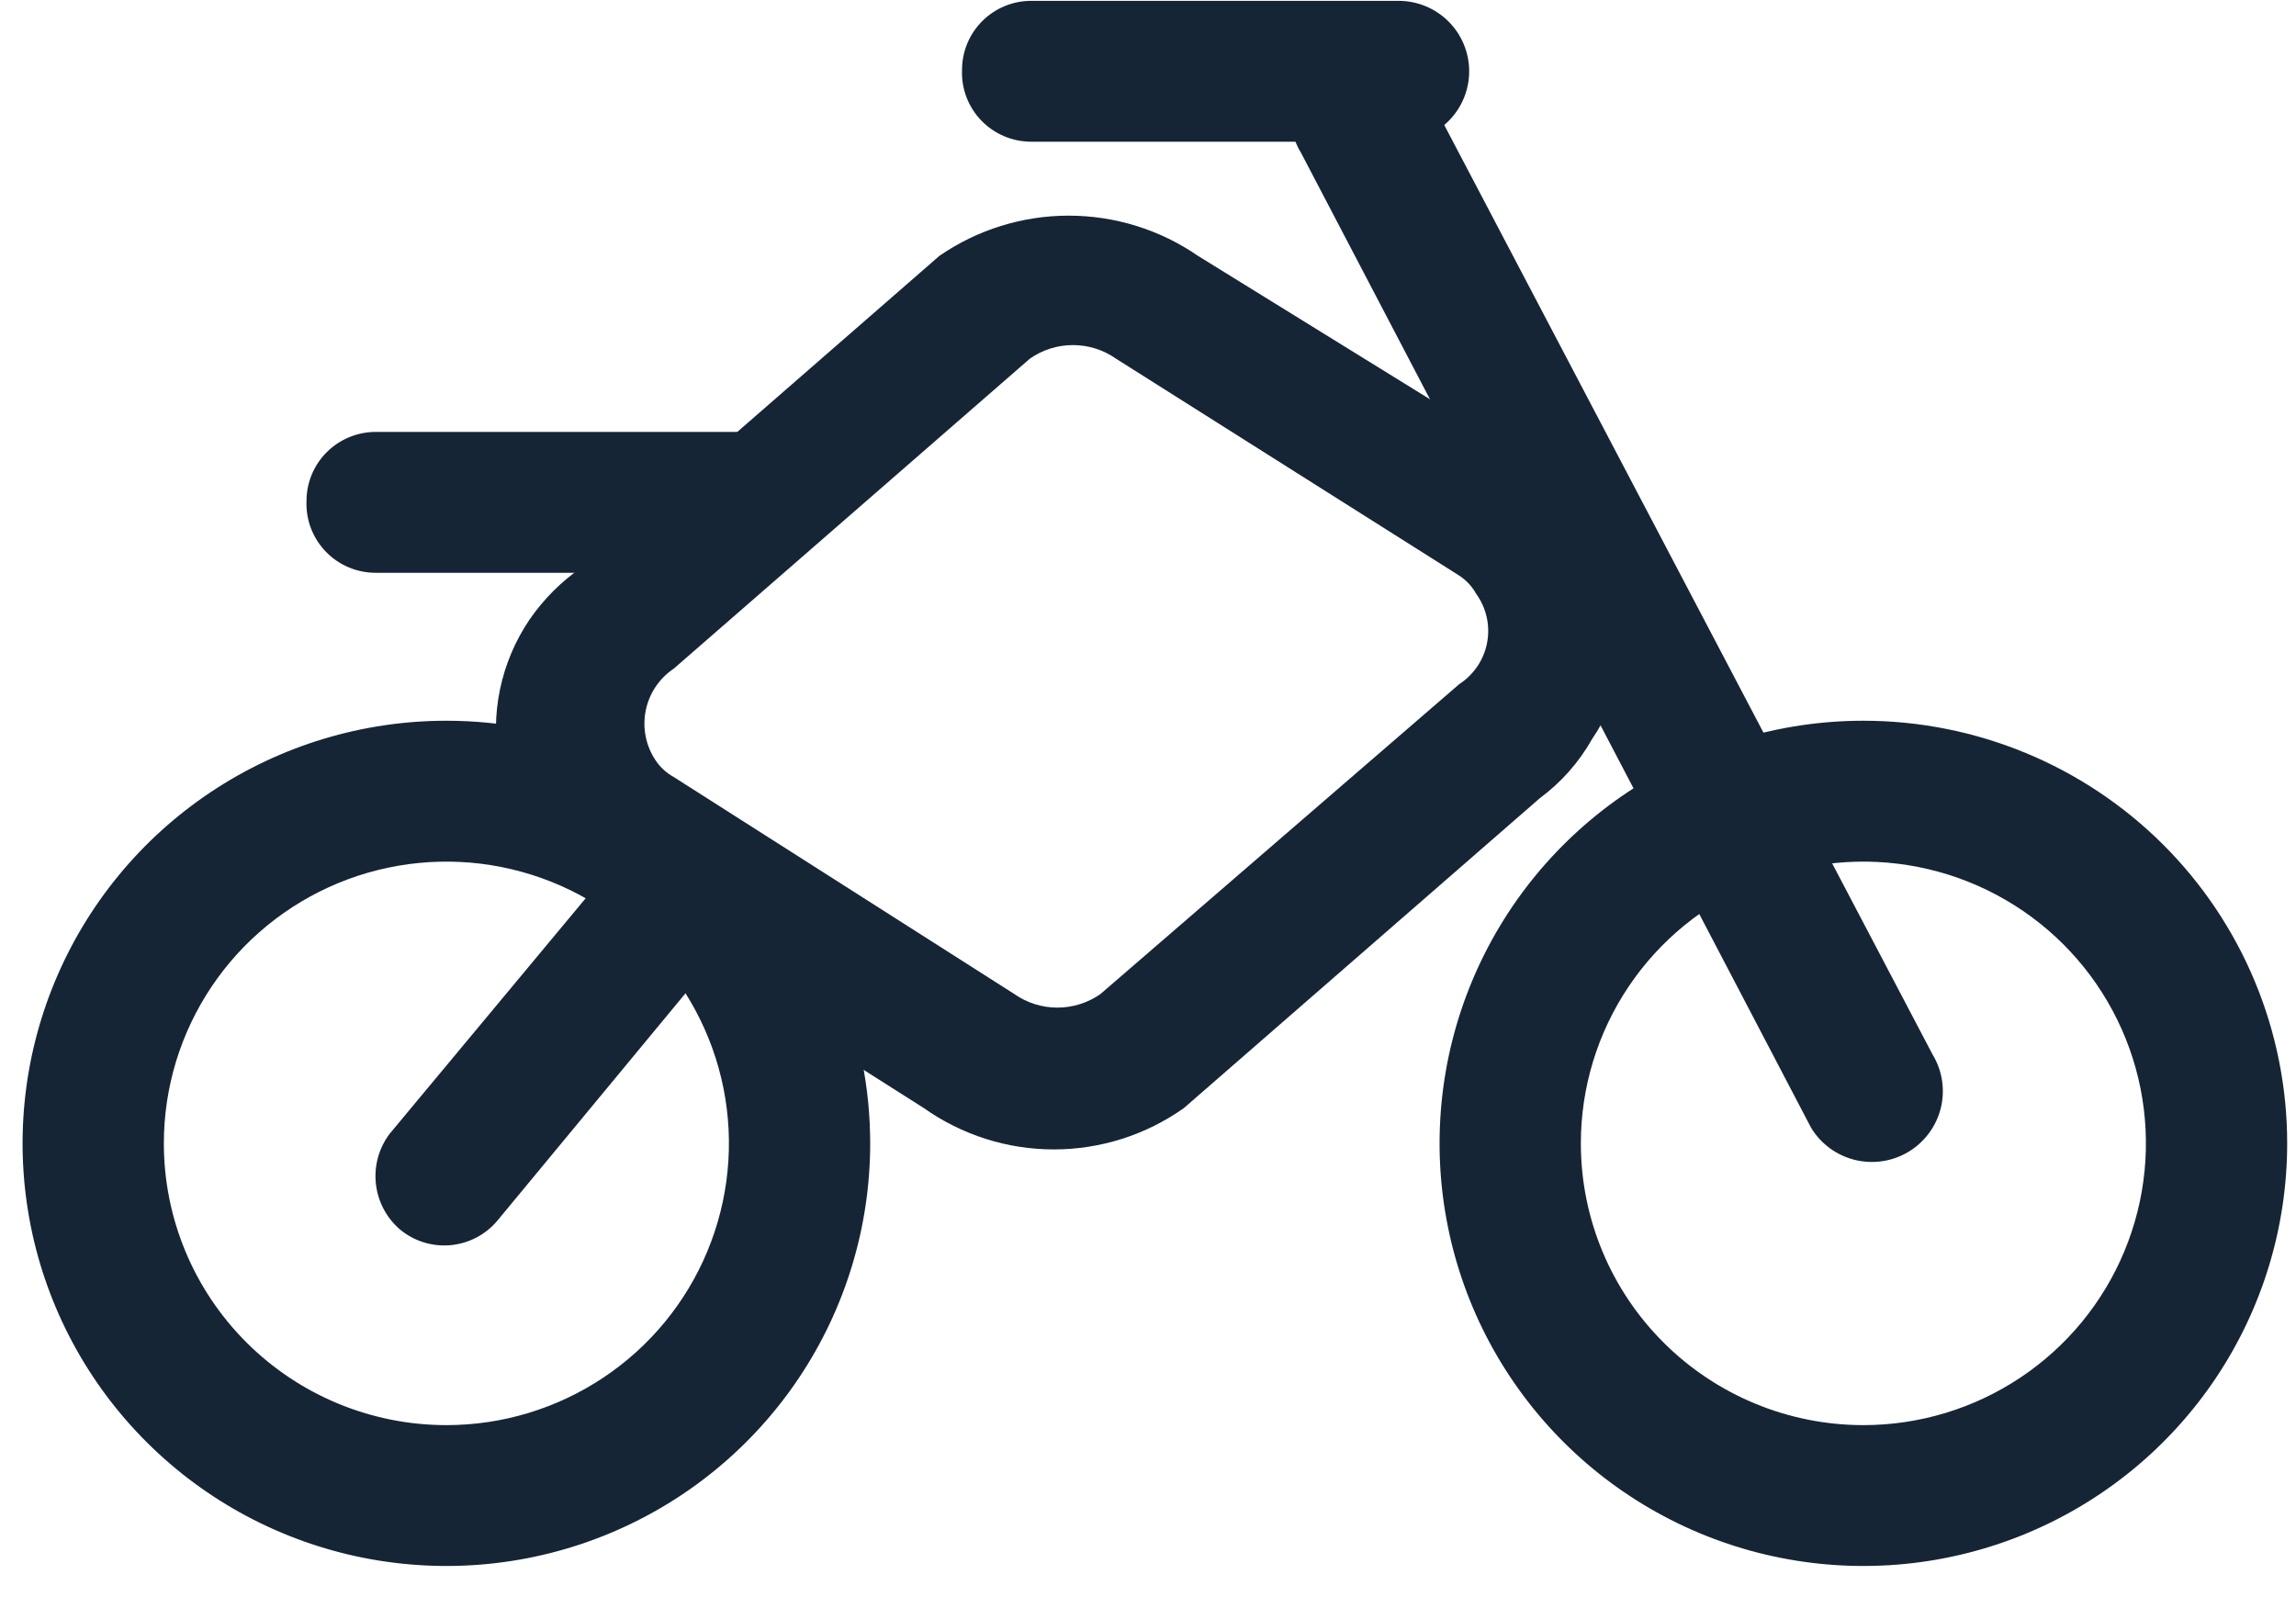 <svg width="69" height="48" viewBox="0 0 69 48" fill="none" xmlns="http://www.w3.org/2000/svg">
<path d="M43.855 20.56C44.072 20.419 44.258 20.236 44.401 20.022C44.545 19.808 44.644 19.567 44.691 19.314C44.739 19.06 44.735 18.8 44.678 18.548C44.622 18.297 44.516 18.059 44.365 17.85C44.242 17.628 44.067 17.439 43.855 17.3L33.539 10.78C33.16 10.513 32.707 10.371 32.244 10.371C31.78 10.371 31.328 10.513 30.949 10.78L20.25 20.094C19.812 20.387 19.508 20.841 19.405 21.356C19.302 21.872 19.407 22.408 19.698 22.846C19.838 23.057 20.028 23.232 20.25 23.354L30.482 29.874C30.861 30.14 31.313 30.283 31.777 30.283C32.24 30.283 32.693 30.14 33.072 29.874L43.855 20.56ZM46.275 14.04C47.57 14.916 48.462 16.269 48.757 17.801C49.051 19.333 48.724 20.919 47.846 22.211C47.454 22.907 46.919 23.513 46.275 23.989L35.577 33.303C34.435 34.111 33.07 34.545 31.671 34.545C30.271 34.545 28.906 34.111 27.765 33.303L17.491 26.783C16.196 25.907 15.303 24.554 15.009 23.022C14.714 21.49 15.042 19.904 15.92 18.612C16.344 17.999 16.876 17.468 17.491 17.046L28.232 7.689C29.374 6.902 30.729 6.481 32.116 6.481C33.504 6.481 34.859 6.902 36.001 7.689L46.275 14.04Z" fill="#152536"/>
<path d="M39.823 1.718C40.059 1.573 40.322 1.477 40.596 1.434C40.87 1.392 41.15 1.405 41.419 1.472C41.688 1.539 41.94 1.659 42.162 1.825C42.384 1.991 42.57 2.199 42.71 2.438L58.079 31.694C58.372 32.176 58.46 32.755 58.325 33.303C58.189 33.851 57.841 34.323 57.357 34.615C56.873 34.907 56.292 34.995 55.743 34.86C55.194 34.725 54.721 34.378 54.428 33.895L39.101 4.597C38.956 4.362 38.859 4.1 38.817 3.826C38.775 3.553 38.787 3.274 38.855 3.006C38.922 2.738 39.042 2.486 39.209 2.265C39.375 2.043 39.584 1.858 39.823 1.718Z" fill="#152536"/>
<path d="M68.735 34.363C68.735 36.875 67.988 39.331 66.589 41.419C65.189 43.508 63.2 45.136 60.873 46.097C58.545 47.059 55.985 47.31 53.514 46.82C51.043 46.33 48.774 45.12 46.993 43.344C45.212 41.568 43.998 39.305 43.507 36.841C43.016 34.377 43.268 31.823 44.232 29.502C45.196 27.181 46.828 25.198 48.923 23.802C51.017 22.406 53.48 21.661 55.999 21.661C59.377 21.661 62.616 23 65.005 25.381C67.393 27.764 68.735 30.994 68.735 34.363ZM55.999 42.831C57.678 42.831 59.32 42.334 60.716 41.403C62.112 40.473 63.201 39.151 63.843 37.603C64.486 36.056 64.654 34.353 64.327 32.711C63.999 31.068 63.19 29.559 62.003 28.375C60.815 27.191 59.302 26.385 57.655 26.058C56.008 25.731 54.301 25.899 52.749 26.54C51.198 27.181 49.872 28.266 48.939 29.658C48.006 31.051 47.508 32.688 47.508 34.363C47.508 36.609 48.402 38.762 49.995 40.35C51.587 41.938 53.747 42.831 55.999 42.831Z" fill="#152536"/>
<path d="M26.151 34.363C26.151 36.875 25.404 39.331 24.005 41.419C22.605 43.508 20.616 45.136 18.289 46.097C15.962 47.059 13.401 47.31 10.93 46.82C8.459 46.33 6.19 45.12 4.409 43.344C2.627 41.568 1.414 39.305 0.923 36.841C0.432 34.377 0.684 31.823 1.648 29.502C2.612 27.181 4.244 25.198 6.339 23.802C8.433 22.406 10.896 21.661 13.415 21.661C16.793 21.661 20.032 23 22.421 25.381C24.809 27.764 26.151 30.994 26.151 34.363ZM13.415 42.831C15.094 42.831 16.736 42.334 18.132 41.403C19.529 40.473 20.617 39.151 21.259 37.603C21.902 36.056 22.07 34.353 21.743 32.711C21.415 31.068 20.606 29.559 19.419 28.375C18.231 27.191 16.718 26.385 15.071 26.058C13.424 25.731 11.717 25.899 10.165 26.54C8.614 27.181 7.288 28.266 6.355 29.658C5.422 31.051 4.924 32.688 4.924 34.363C4.924 36.609 5.818 38.762 7.411 40.35C9.003 41.938 11.163 42.831 13.415 42.831Z" fill="#152536"/>
<path d="M28.911 2.1C28.911 1.55 29.13 1.022 29.52 0.633C29.91 0.244 30.439 0.025 30.991 0.025H42.029C42.593 0.025 43.132 0.248 43.531 0.645C43.929 1.042 44.152 1.581 44.152 2.142C44.152 2.704 43.929 3.242 43.531 3.639C43.132 4.036 42.593 4.259 42.029 4.259H30.991C30.711 4.259 30.433 4.203 30.175 4.093C29.917 3.984 29.684 3.823 29.489 3.622C29.295 3.42 29.144 3.181 29.044 2.92C28.945 2.658 28.899 2.379 28.911 2.1Z" fill="#152536"/>
<path d="M9.211 15.056C9.211 14.506 9.43 13.978 9.82 13.589C10.211 13.2 10.74 12.981 11.291 12.981H22.415C22.978 12.981 23.518 13.204 23.916 13.601C24.314 13.998 24.538 14.537 24.538 15.098C24.538 15.66 24.314 16.198 23.916 16.595C23.518 16.992 22.978 17.215 22.415 17.215H11.291C11.011 17.215 10.733 17.159 10.475 17.049C10.217 16.94 9.984 16.78 9.79 16.578C9.595 16.376 9.444 16.137 9.344 15.876C9.245 15.614 9.2 15.335 9.211 15.056Z" fill="#152536"/>
<path d="M12.014 36.945C11.607 36.593 11.35 36.099 11.295 35.564C11.24 35.03 11.39 34.494 11.717 34.066L18.764 25.599C18.923 25.352 19.133 25.142 19.38 24.982C19.626 24.822 19.904 24.716 20.194 24.672C20.485 24.627 20.782 24.643 21.065 24.721C21.349 24.799 21.612 24.936 21.839 25.123C22.066 25.309 22.25 25.542 22.38 25.805C22.51 26.068 22.582 26.356 22.593 26.649C22.603 26.942 22.551 27.233 22.44 27.505C22.329 27.776 22.161 28.021 21.948 28.224L14.943 36.691C14.588 37.112 14.081 37.375 13.531 37.423C12.982 37.471 12.436 37.299 12.014 36.945Z" fill="#152536"/>
</svg>
